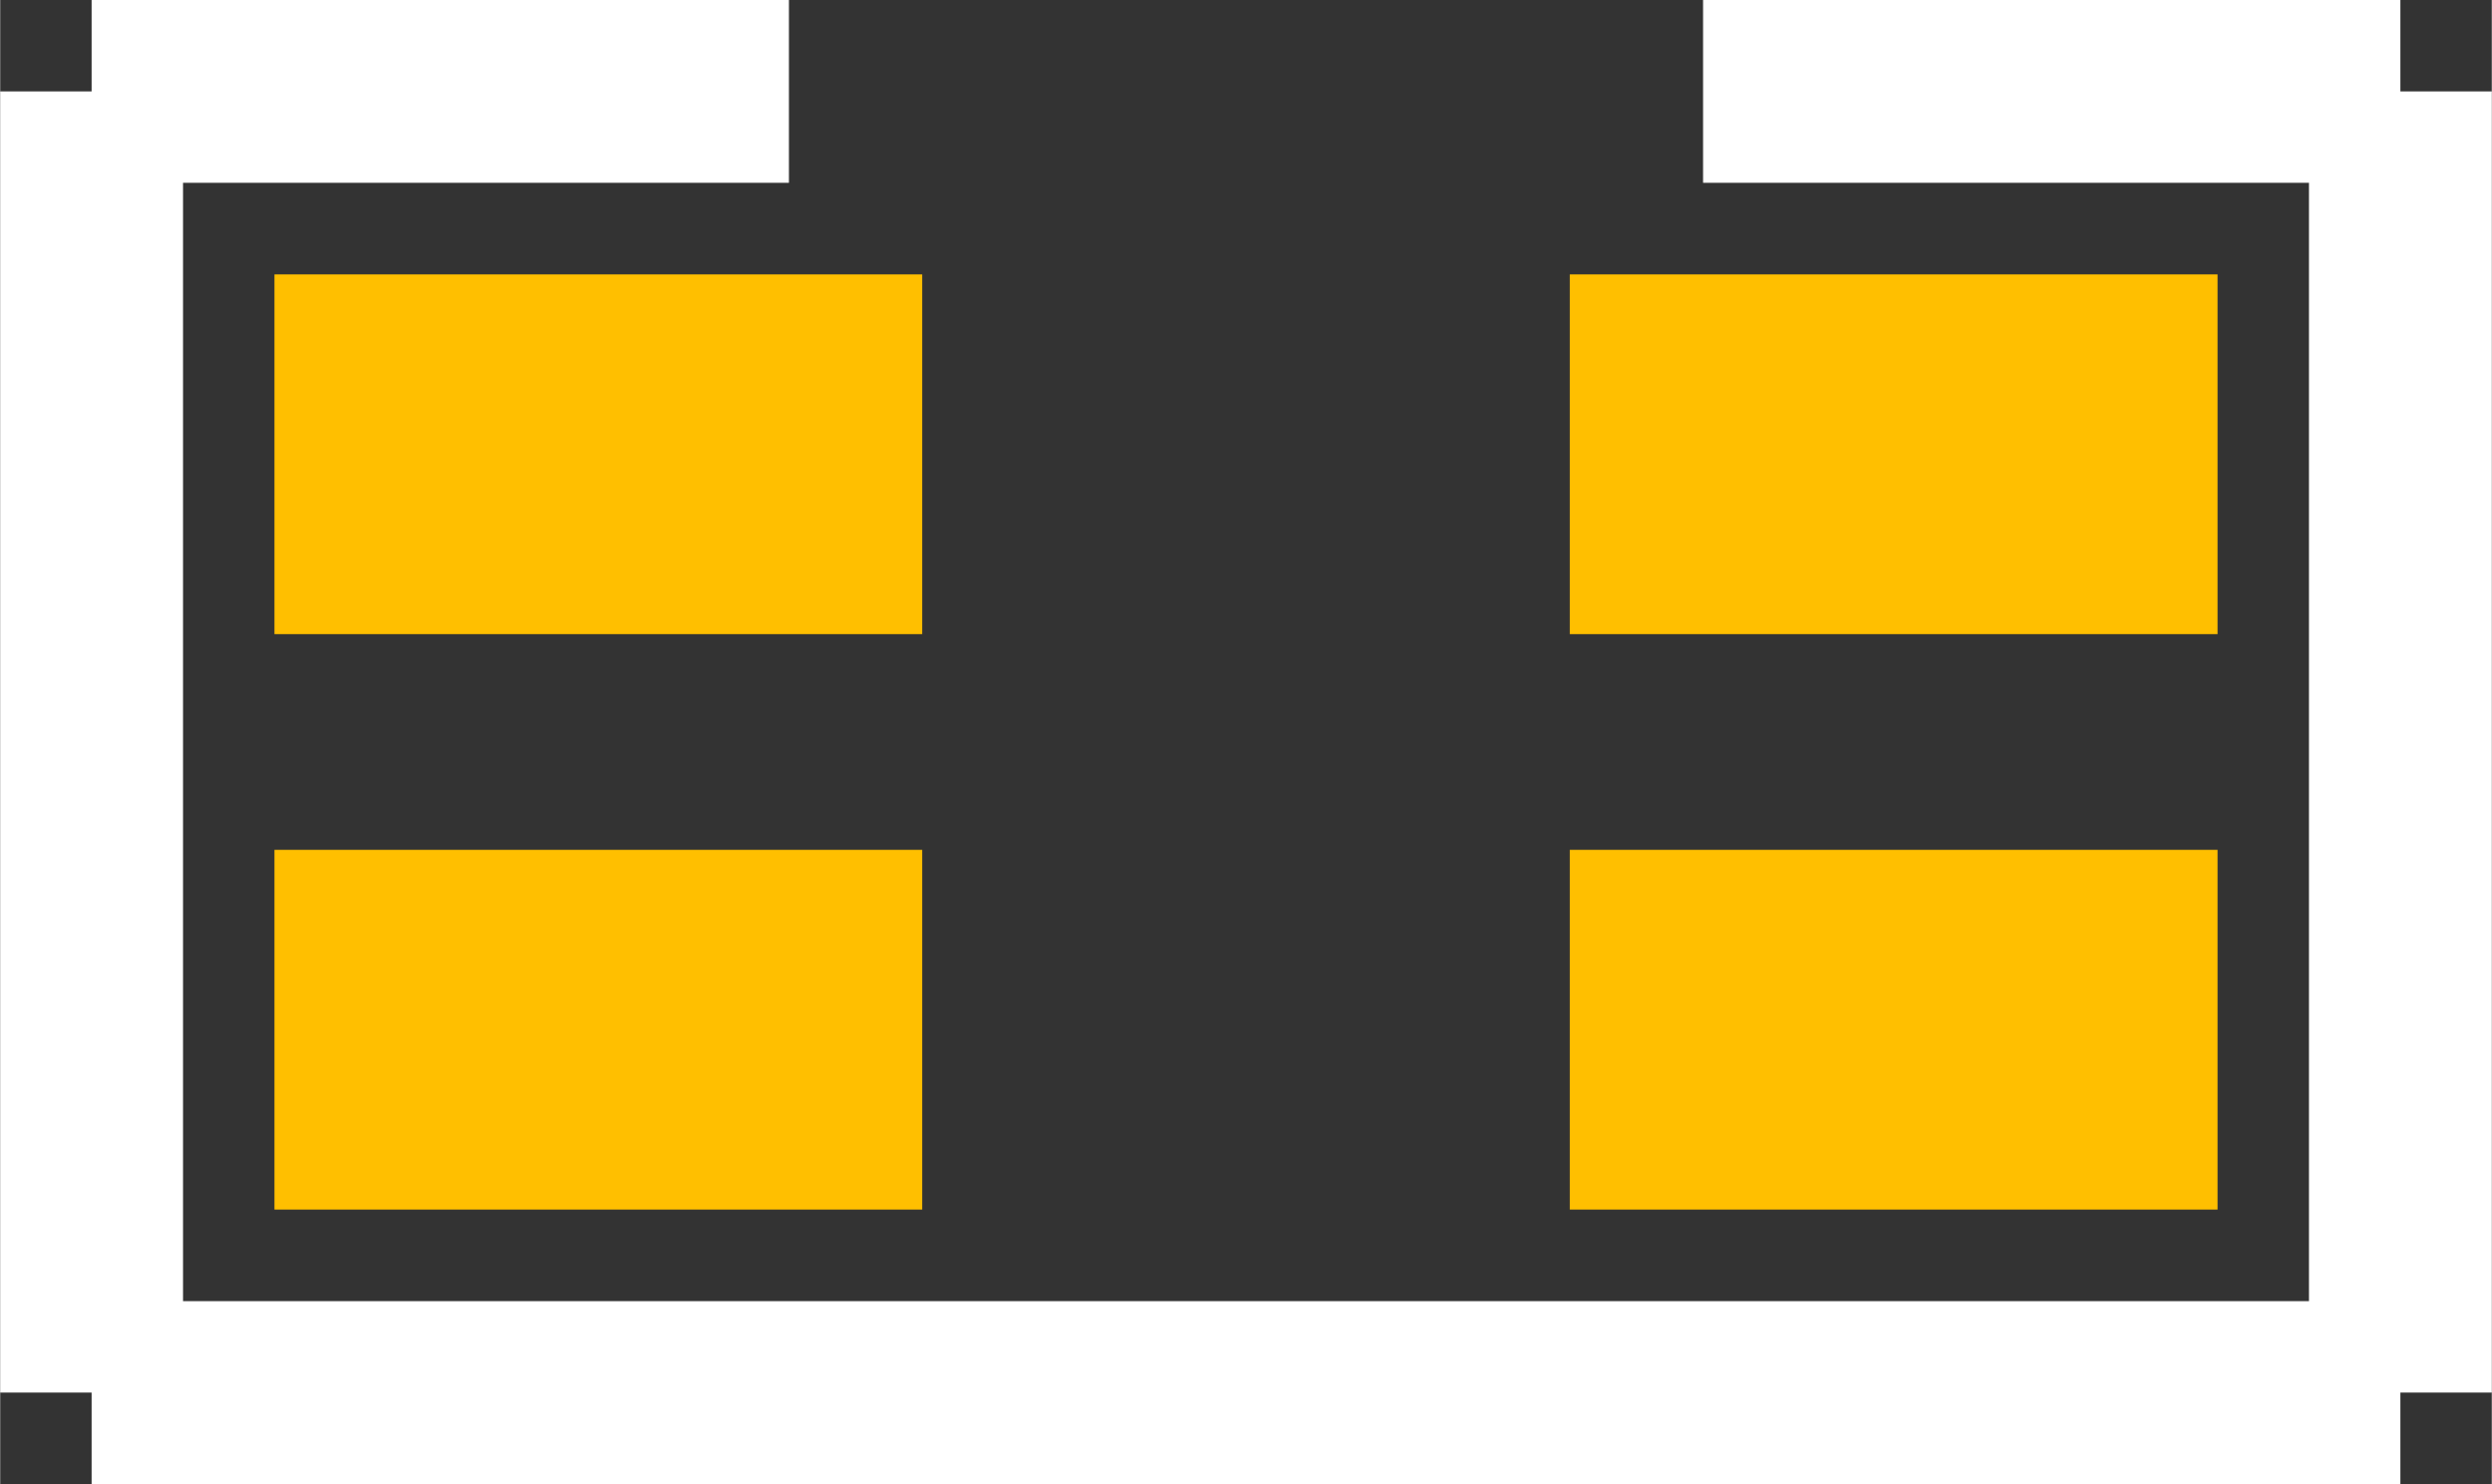 <?xml version="1.0" encoding="UTF-8" standalone="no"?> <svg xmlns:svg="http://www.w3.org/2000/svg" xmlns="http://www.w3.org/2000/svg" version="1.2" baseProfile="tiny" x="0in" y="0in" width="0.136in" height="0.081in" viewBox="0 0 13628 8118" ><rect x="0" y="0" width="13628" height="8118" fill="#333333" stroke="none"/><title>CTS_742C_04.fp</title><desc>Geda footprint file 'CTS_742C_04.fp' converted by Fritzing</desc><g id="copper1">
 <line fill="none" connectorname="1" stroke="#ffbf00" stroke-linejoin="miter" stroke-linecap="square" id="connector0pad" y1="2485" x1="2484" y2="2485" stroke-width="1968" x2="4059"/>
 <line fill="none" connectorname="2" stroke="#ffbf00" stroke-linejoin="miter" stroke-linecap="square" id="connector1pad" y1="5633" x1="2484" y2="5633" stroke-width="1968" x2="4059"/>
 <line fill="none" connectorname="3" stroke="#ffbf00" stroke-linejoin="miter" stroke-linecap="square" id="connector2pad" y1="5633" x1="11144" y2="5633" stroke-width="1968" x2="9569"/>
 <line fill="none" connectorname="4" stroke="#ffbf00" stroke-linejoin="miter" stroke-linecap="square" id="connector3pad" y1="2485" x1="11144" y2="2485" stroke-width="1968" x2="9569"/>
</g>
<g id="silkscreen">
 <line fill="none" stroke="white" y1="500" x1="500" y2="7618" stroke-width="1000" x2="500"/>
 <line fill="none" stroke="white" y1="7618" x1="500" y2="7618" stroke-width="1000" x2="13128"/>
 <line fill="none" stroke="white" y1="7618" x1="13128" y2="500" stroke-width="1000" x2="13128"/>
 <line fill="none" stroke="white" y1="500" x1="500" y2="500" stroke-width="1000" x2="4314"/>
 <line fill="none" stroke="white" y1="500" x1="13128" y2="500" stroke-width="1000" x2="9314"/>
</g>
</svg>